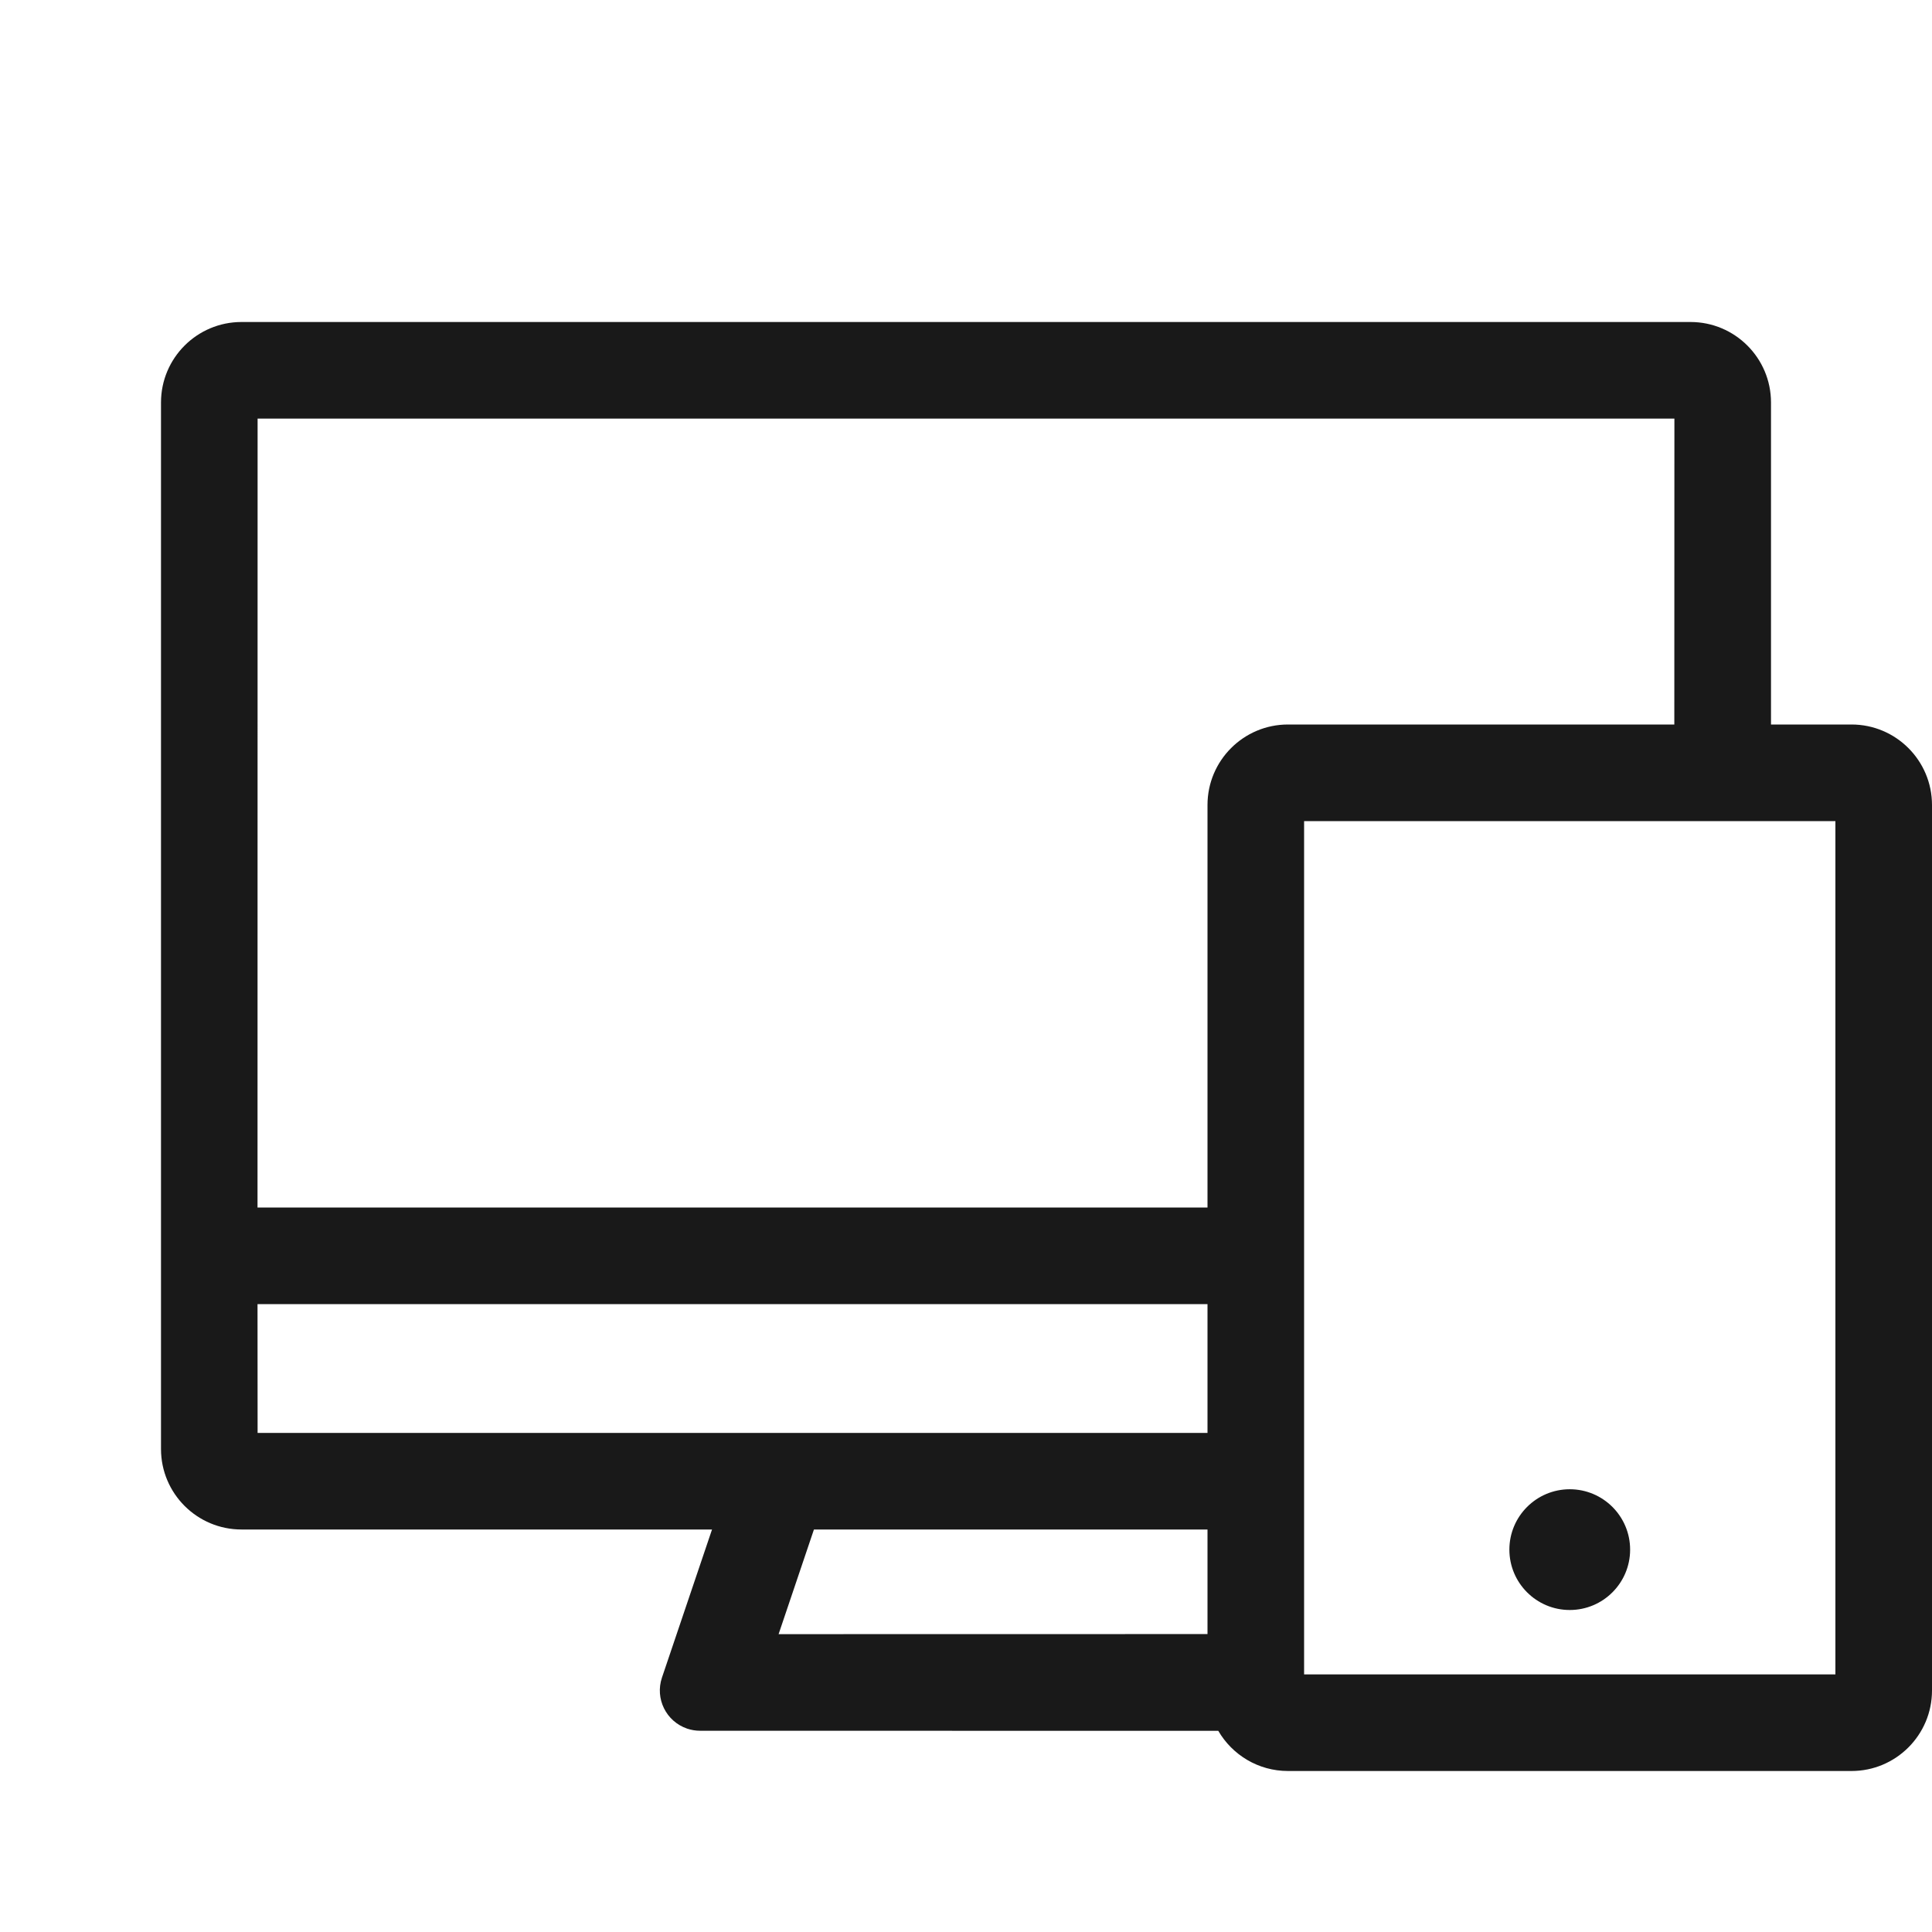 <?xml version="1.0" encoding="UTF-8"?>
<svg width="24px" height="24px" viewBox="0 0 24 24" version="1.1" xmlns="http://www.w3.org/2000/svg" xmlns:xlink="http://www.w3.org/1999/xlink">
    <title>0.图标/线型/icons_outlined_imac_lock备份</title>
    <g id="0.图标/线型/icons_outlined_imac_lock备份" stroke="none" stroke-width="1" fill="none" fill-rule="evenodd" fill-opacity="0.9">
        <g id="Group-2" transform="translate(2, 4)" fill="#000000">
            <path d="M19,0 C19.552,0 20,0.448 20,1 L20,5 L21,5 C21.552,5 22,5.448 22,6 L22,17 C22,17.552 21.552,18 21,18 L14,18 C13.63,18 13.307,17.799 13.134,17.501 L6.697,17.5 C6.642,17.5 6.588,17.491 6.537,17.474 C6.275,17.385 6.135,17.102 6.223,16.84 L6.845,15 L1,15 C0.448,15 0,14.552 0,14 L0,1 C0,0.448 0.448,0 1,0 L19,0 Z M20.8,6.2 L14.2,6.2 L14.2,16.8 L20.8,16.8 L20.8,6.2 Z M13,15 L8.111,15 L7.672,16.3 L13,16.299 L13,15 Z M17.5,14.5 C17.914,14.5 18.25,14.836 18.25,15.25 C18.25,15.664 17.914,16 17.5,16 C17.086,16 16.75,15.664 16.75,15.25 C16.75,14.836 17.086,14.5 17.5,14.5 Z M13,13.8 L13,12.2 L1.199,12.2 L1.2,13.8 L13,13.8 Z M18.799,5 L18.8,1.2 L1.2,1.2 L1.199,11 L13,11 L13,6 C13,5.448 13.448,5 14,5 L18.799,5 Z" id="Combined-Shape"></path>
        </g>
    </g>
</svg>